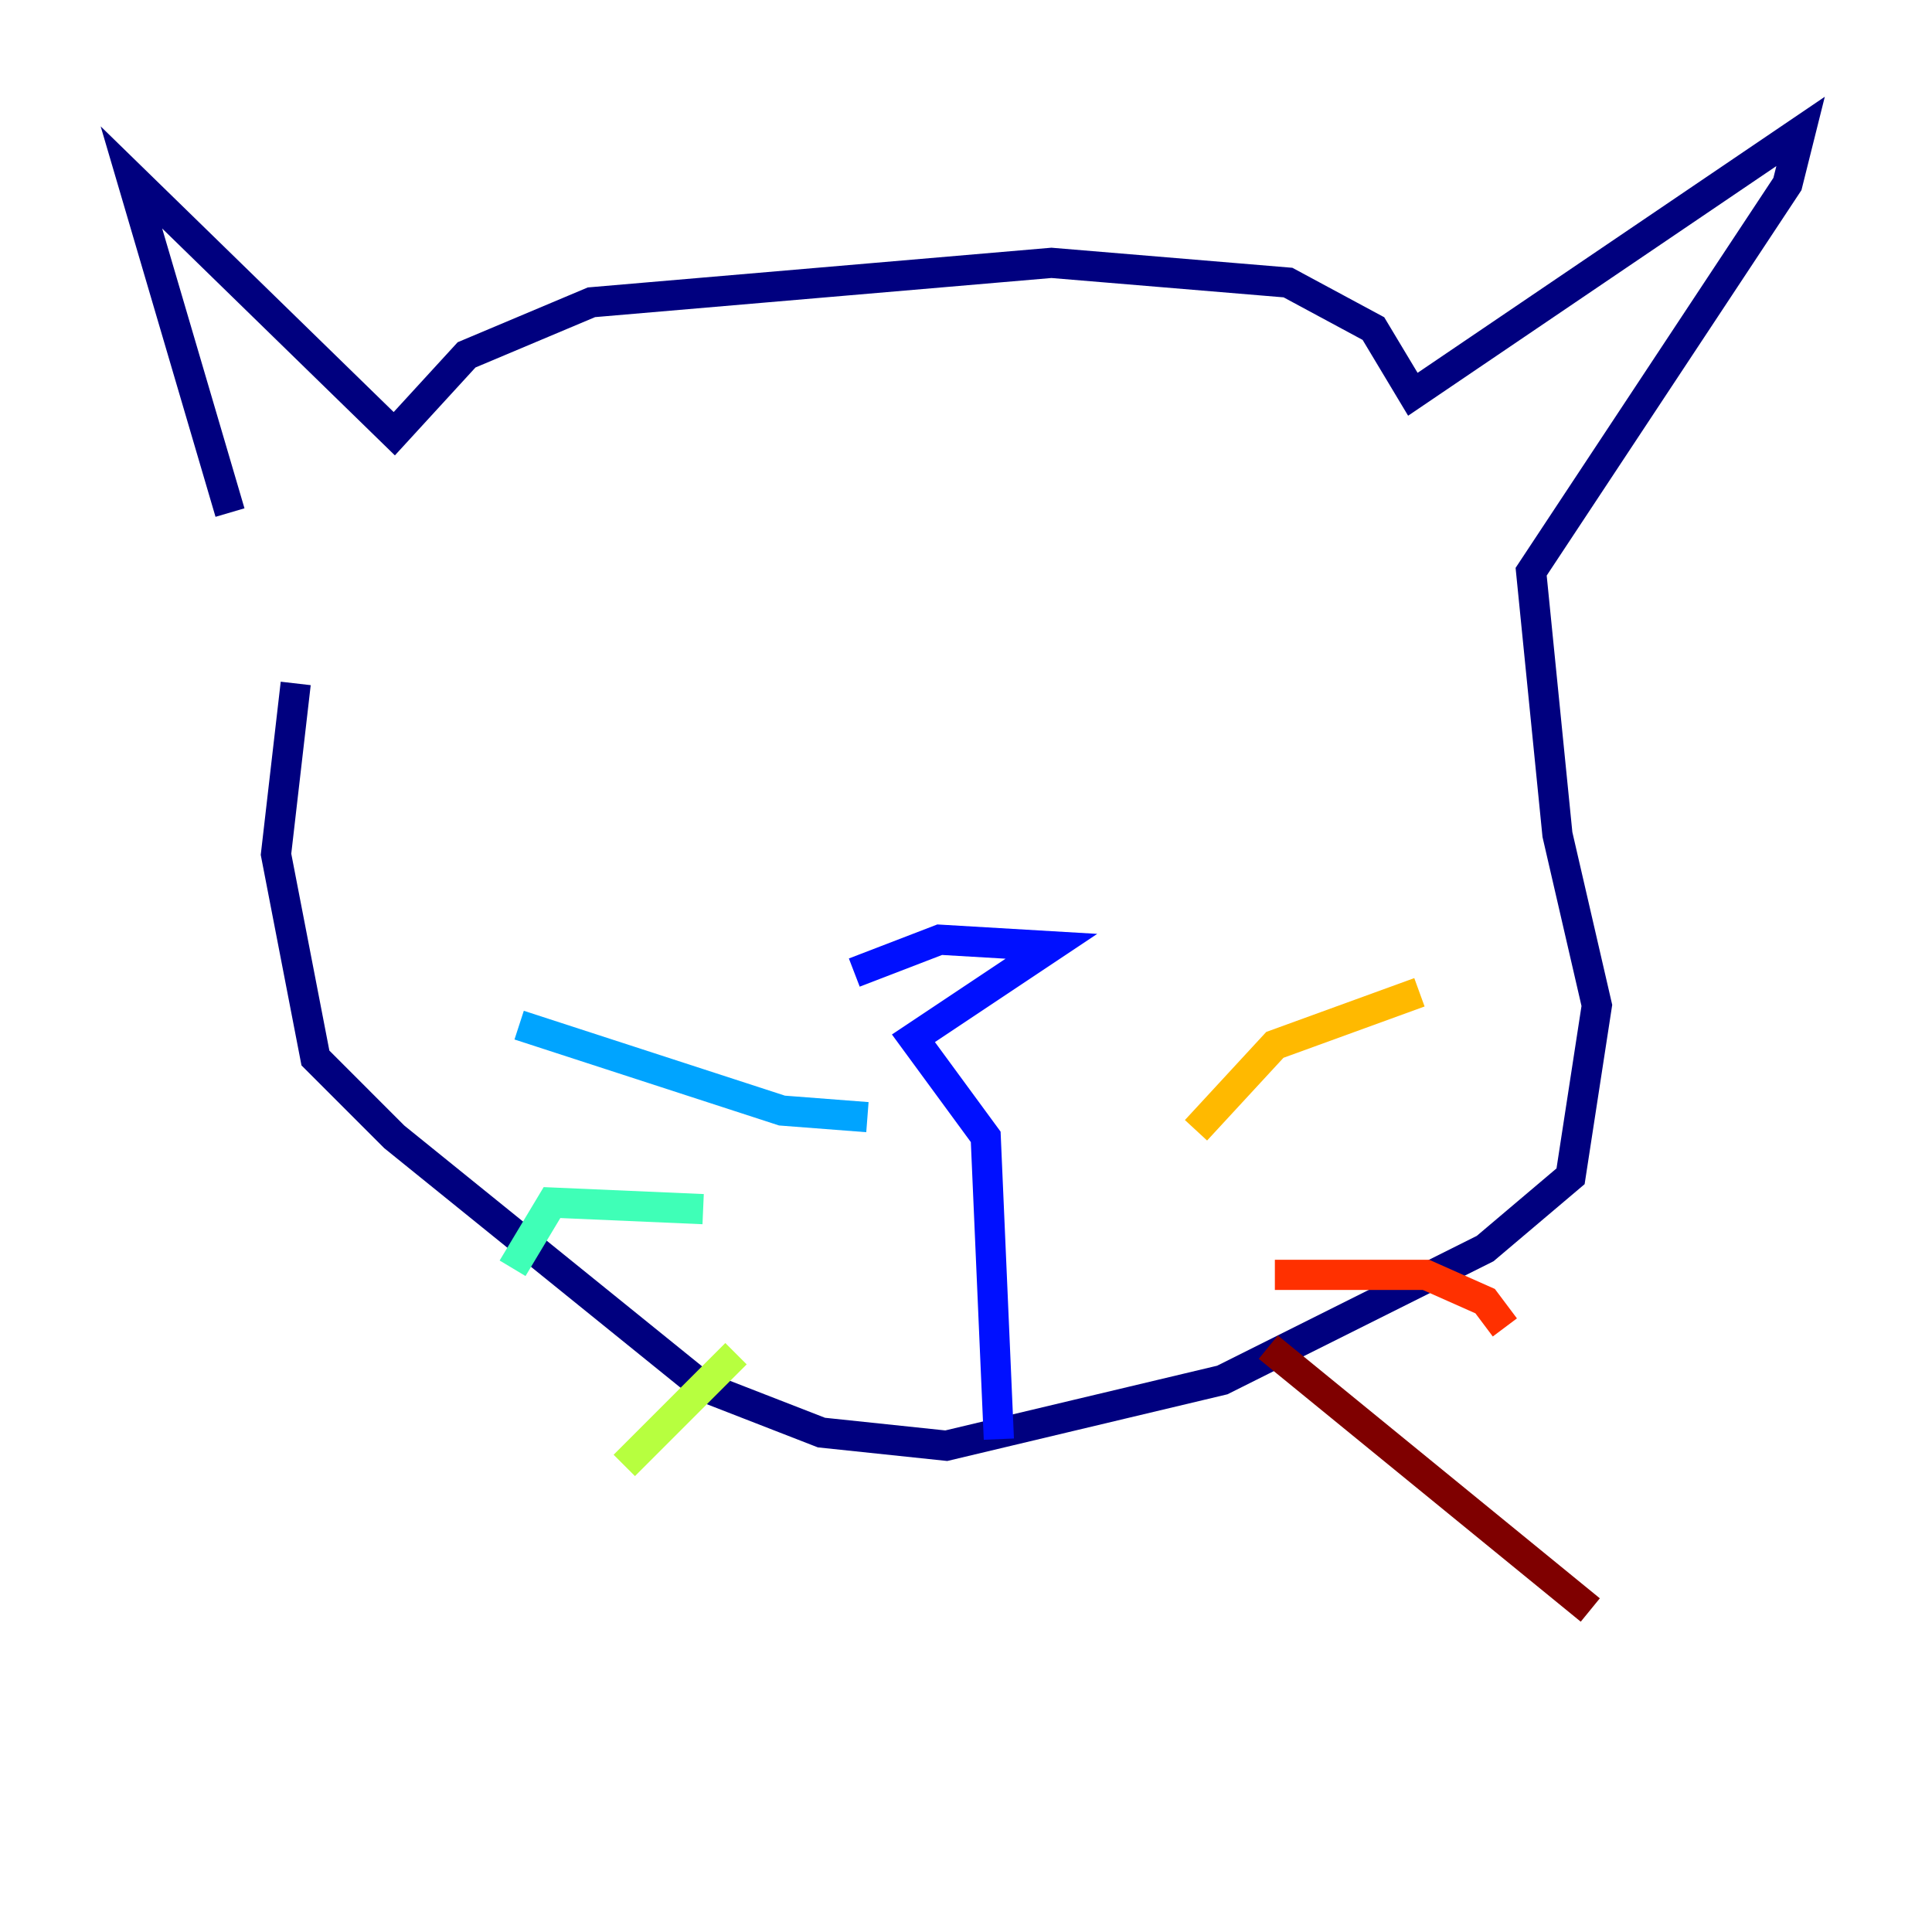 <?xml version="1.0" encoding="utf-8" ?>
<svg baseProfile="tiny" height="128" version="1.2" viewBox="0,0,128,128" width="128" xmlns="http://www.w3.org/2000/svg" xmlns:ev="http://www.w3.org/2001/xml-events" xmlns:xlink="http://www.w3.org/1999/xlink"><defs /><polyline fill="none" points="15.238,33.959 8.707,11.755 26.122,28.735 30.912,23.51 39.184,20.027 69.66,17.415 85.333,18.721 90.993,21.769 93.605,26.122 119.293,8.707 118.422,12.191 101.442,37.878 103.184,55.292 105.796,66.612 104.054,77.932 98.395,82.721 80.98,91.429 62.694,95.782 54.422,94.912 46.585,91.864 26.122,75.32 20.898,70.095 18.286,56.599 19.592,45.279" stroke="#00007f" stroke-width="2" /><polyline fill="none" points="56.599,64.435 62.258,62.258 69.66,62.694 60.517,68.789 65.306,75.32 66.177,95.347" stroke="#0010ff" stroke-width="2" /><polyline fill="none" points="57.469,74.014 51.809,73.578 34.395,67.918" stroke="#00a4ff" stroke-width="2" /><polyline fill="none" points="46.585,80.109 36.571,79.674 33.959,84.027" stroke="#3fffb7" stroke-width="2" /><polyline fill="none" points="48.762,89.687 41.361,97.088" stroke="#b7ff3f" stroke-width="2" /><polyline fill="none" points="79.238,74.884 84.463,69.225 94.041,65.742" stroke="#ffb900" stroke-width="2" /><polyline fill="none" points="84.463,84.463 94.476,84.463 98.395,86.204 99.701,87.946" stroke="#ff3000" stroke-width="2" /><polyline fill="none" points="84.027,89.252 105.361,106.667" stroke="#7f0000" stroke-width="2" /></svg>